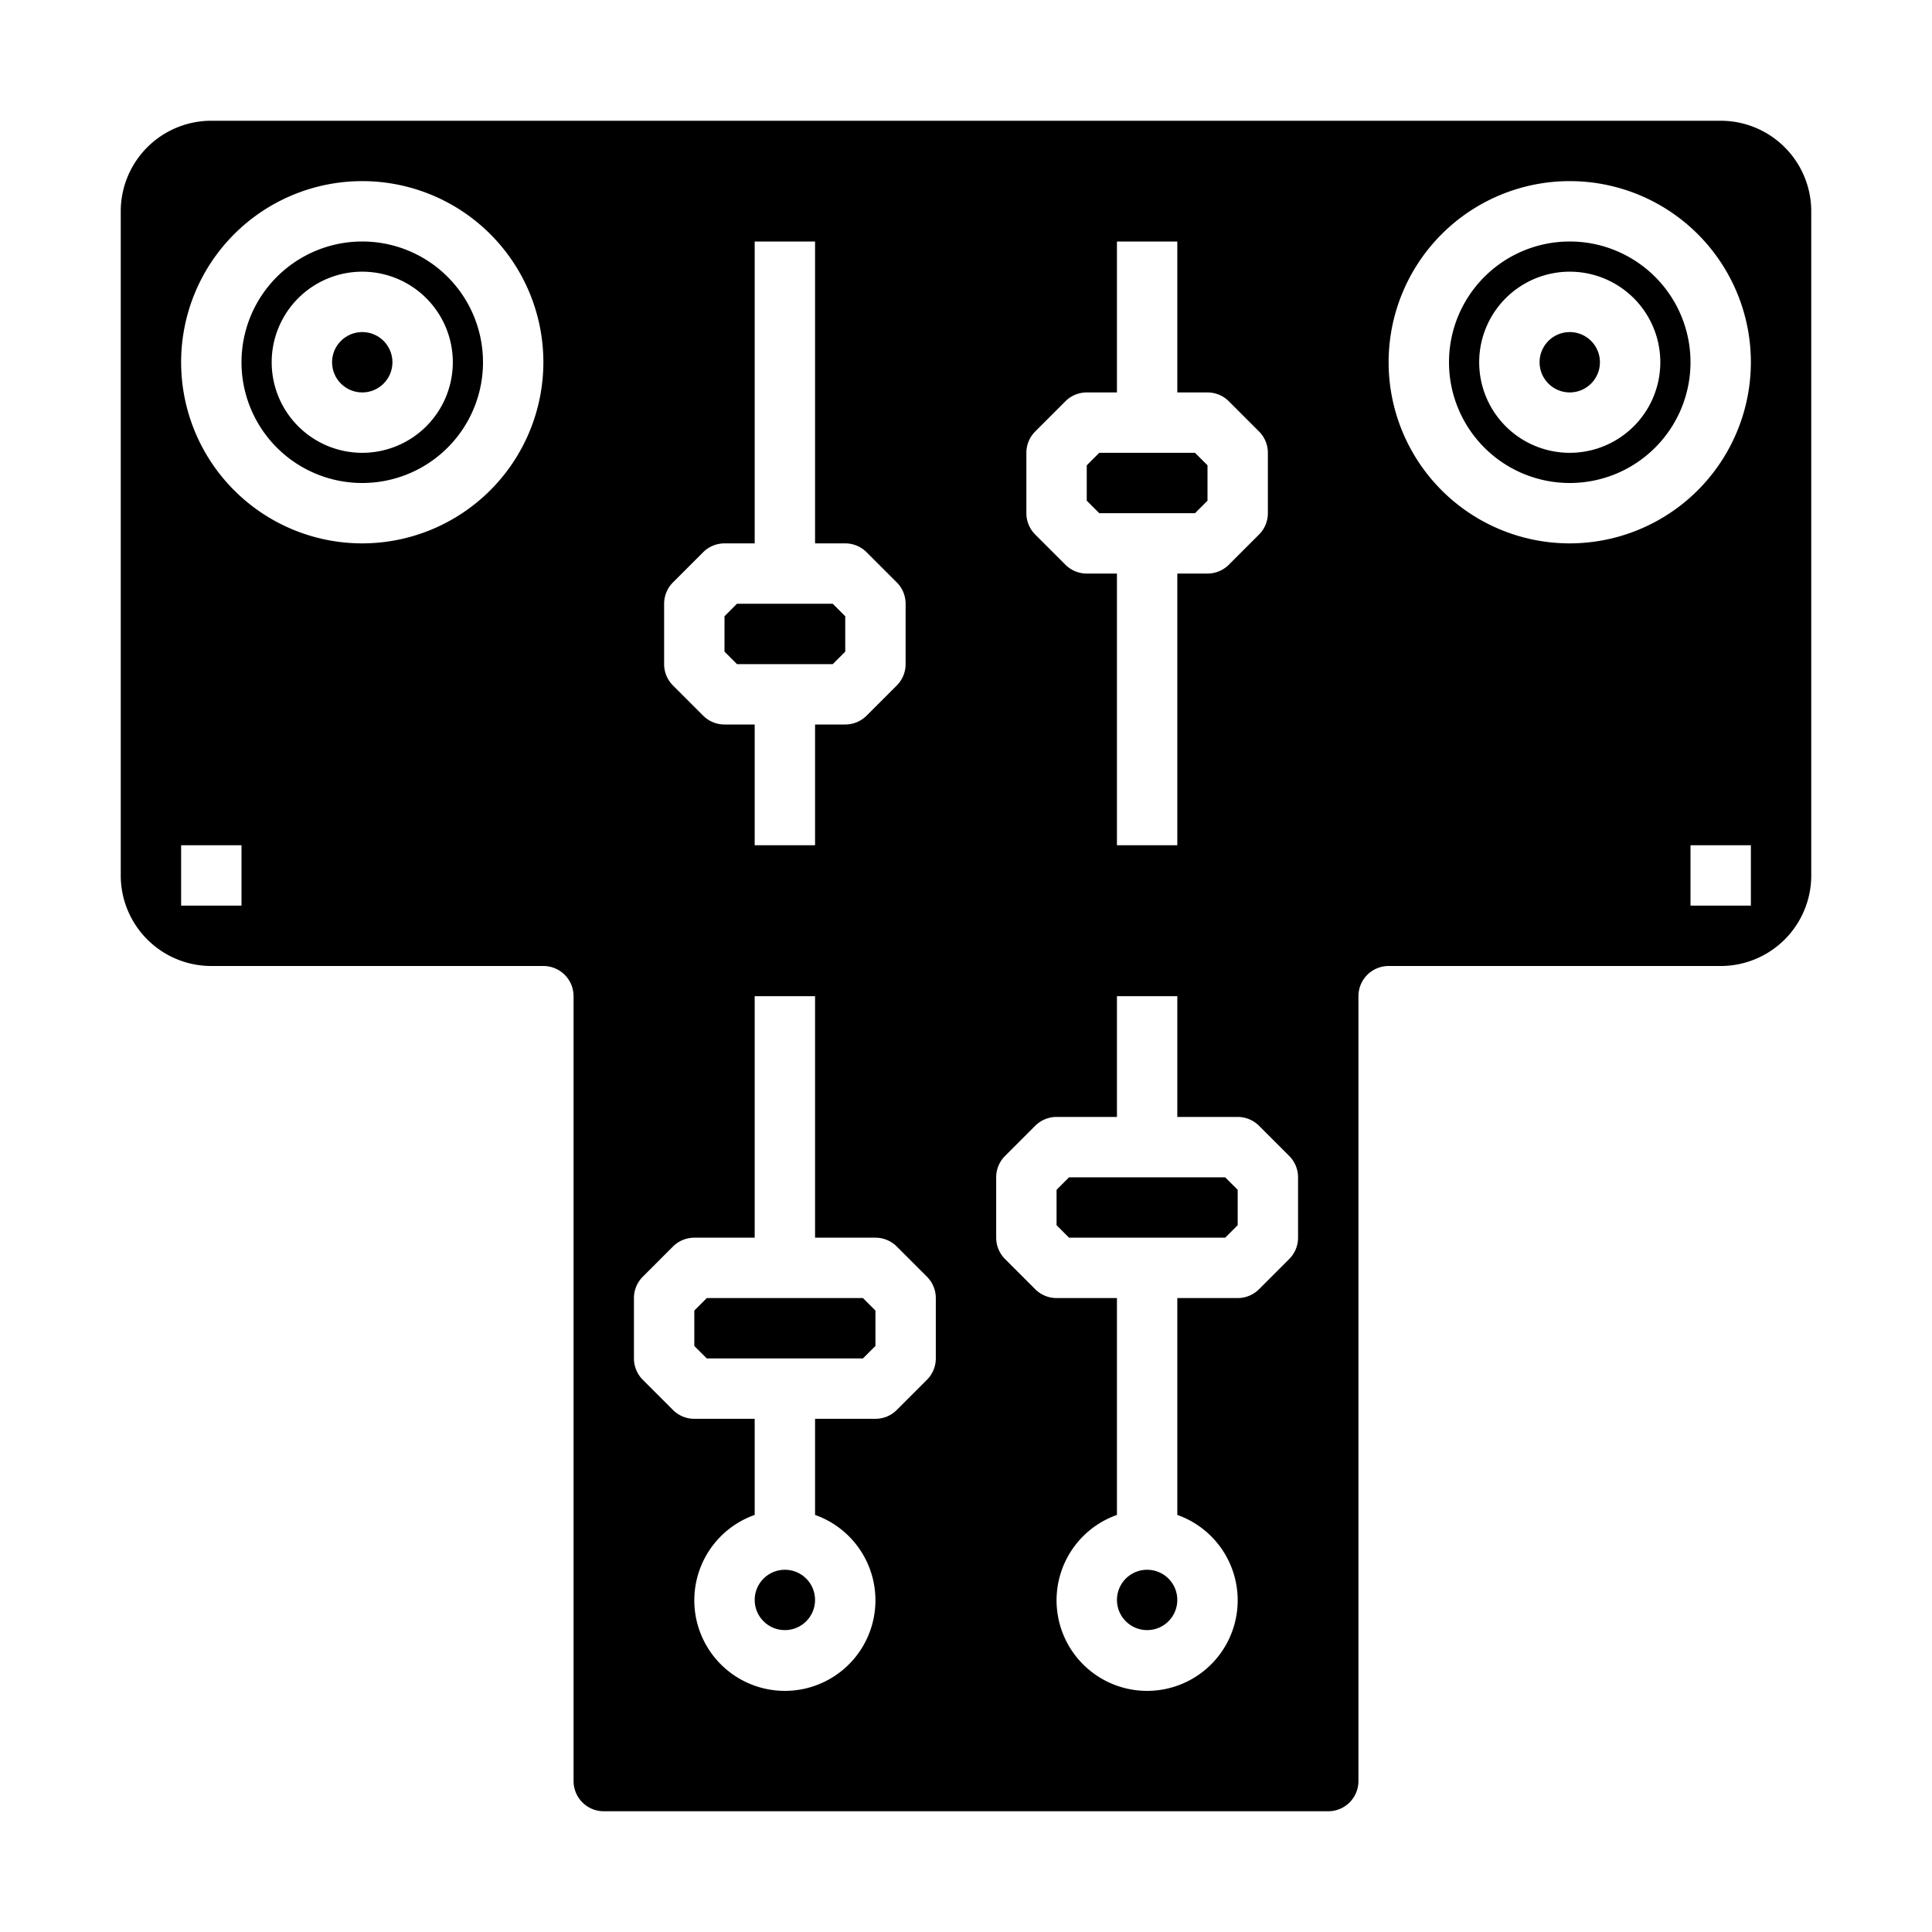 <svg xmlns="http://www.w3.org/2000/svg" viewBox="0 0 64 64" x="0px" y="0px"><g><polygon points="27.586 22 28 21.586 28 20.414 27.586 20 24.414 20 24 20.414 24 21.586 24.414 22 27.586 22"></polygon><polygon points="39.586 17 40 16.586 40 15.414 39.586 15 36.414 15 36 15.414 36 16.586 36.414 17 39.586 17"></polygon><circle cx="38" cy="53" r="1"></circle><polygon points="35.414 39 35 39.414 35 40.586 35.414 41 40.586 41 41 40.586 41 39.414 40.586 39 35.414 39"></polygon><path d="M12,8a4,4,0,1,0,4,4A4,4,0,0,0,12,8Zm0,7a3,3,0,1,1,3-3A3,3,0,0,1,12,15Z"></path><circle cx="26" cy="53" r="1"></circle><polygon points="23.414 43 23 43.414 23 44.586 23.414 45 28.586 45 29 44.586 29 43.414 28.586 43 23.414 43"></polygon><path d="M52,8a4,4,0,1,0,4,4A4,4,0,0,0,52,8Zm0,7a3,3,0,1,1,3-3A3,3,0,0,1,52,15Z"></path><circle cx="52" cy="12" r="1"></circle><path d="M60,7a3,3,0,0,0-3-3H7A3,3,0,0,0,4,7V29a3,3,0,0,0,3,3H18a1,1,0,0,1,1,1V59a1,1,0,0,0,1,1H44a1,1,0,0,0,1-1V33a1,1,0,0,1,1-1H57a3,3,0,0,0,3-3ZM8,30H6V28H8Zm4-12a6,6,0,1,1,6-6A6.006,6.006,0,0,1,12,18Zm22-3a1,1,0,0,1,.293-.707l1-1A1,1,0,0,1,36,13h1V8h2v5h1a1,1,0,0,1,.707.293l1,1A1,1,0,0,1,42,15v2a1,1,0,0,1-.293.707l-1,1A1,1,0,0,1,40,19H39v9H37V19H36a1,1,0,0,1-.707-.293l-1-1A1,1,0,0,1,34,17ZM22,20a1,1,0,0,1,.293-.707l1-1A1,1,0,0,1,24,18h1V8h2V18h1a1,1,0,0,1,.707.293l1,1A1,1,0,0,1,30,20v2a1,1,0,0,1-.293.707l-1,1A1,1,0,0,1,28,24H27v4H25V24H24a1,1,0,0,1-.707-.293l-1-1A1,1,0,0,1,22,22Zm9,25a1,1,0,0,1-.293.707l-1,1A1,1,0,0,1,29,47H27v3.184a3,3,0,1,1-2,0V47H23a1,1,0,0,1-.707-.293l-1-1A1,1,0,0,1,21,45V43a1,1,0,0,1,.293-.707l1-1A1,1,0,0,1,23,41h2V33h2v8h2a1,1,0,0,1,.707.293l1,1A1,1,0,0,1,31,43Zm12-4a1,1,0,0,1-.293.707l-1,1A1,1,0,0,1,41,43H39v7.184a3,3,0,1,1-2,0V43H35a1,1,0,0,1-.707-.293l-1-1A1,1,0,0,1,33,41V39a1,1,0,0,1,.293-.707l1-1A1,1,0,0,1,35,37h2V33h2v4h2a1,1,0,0,1,.707.293l1,1A1,1,0,0,1,43,39ZM58,30H56V28h2ZM52,18a6,6,0,1,1,6-6A6.006,6.006,0,0,1,52,18Z"></path><circle cx="12" cy="12" r="1"></circle></g></svg>